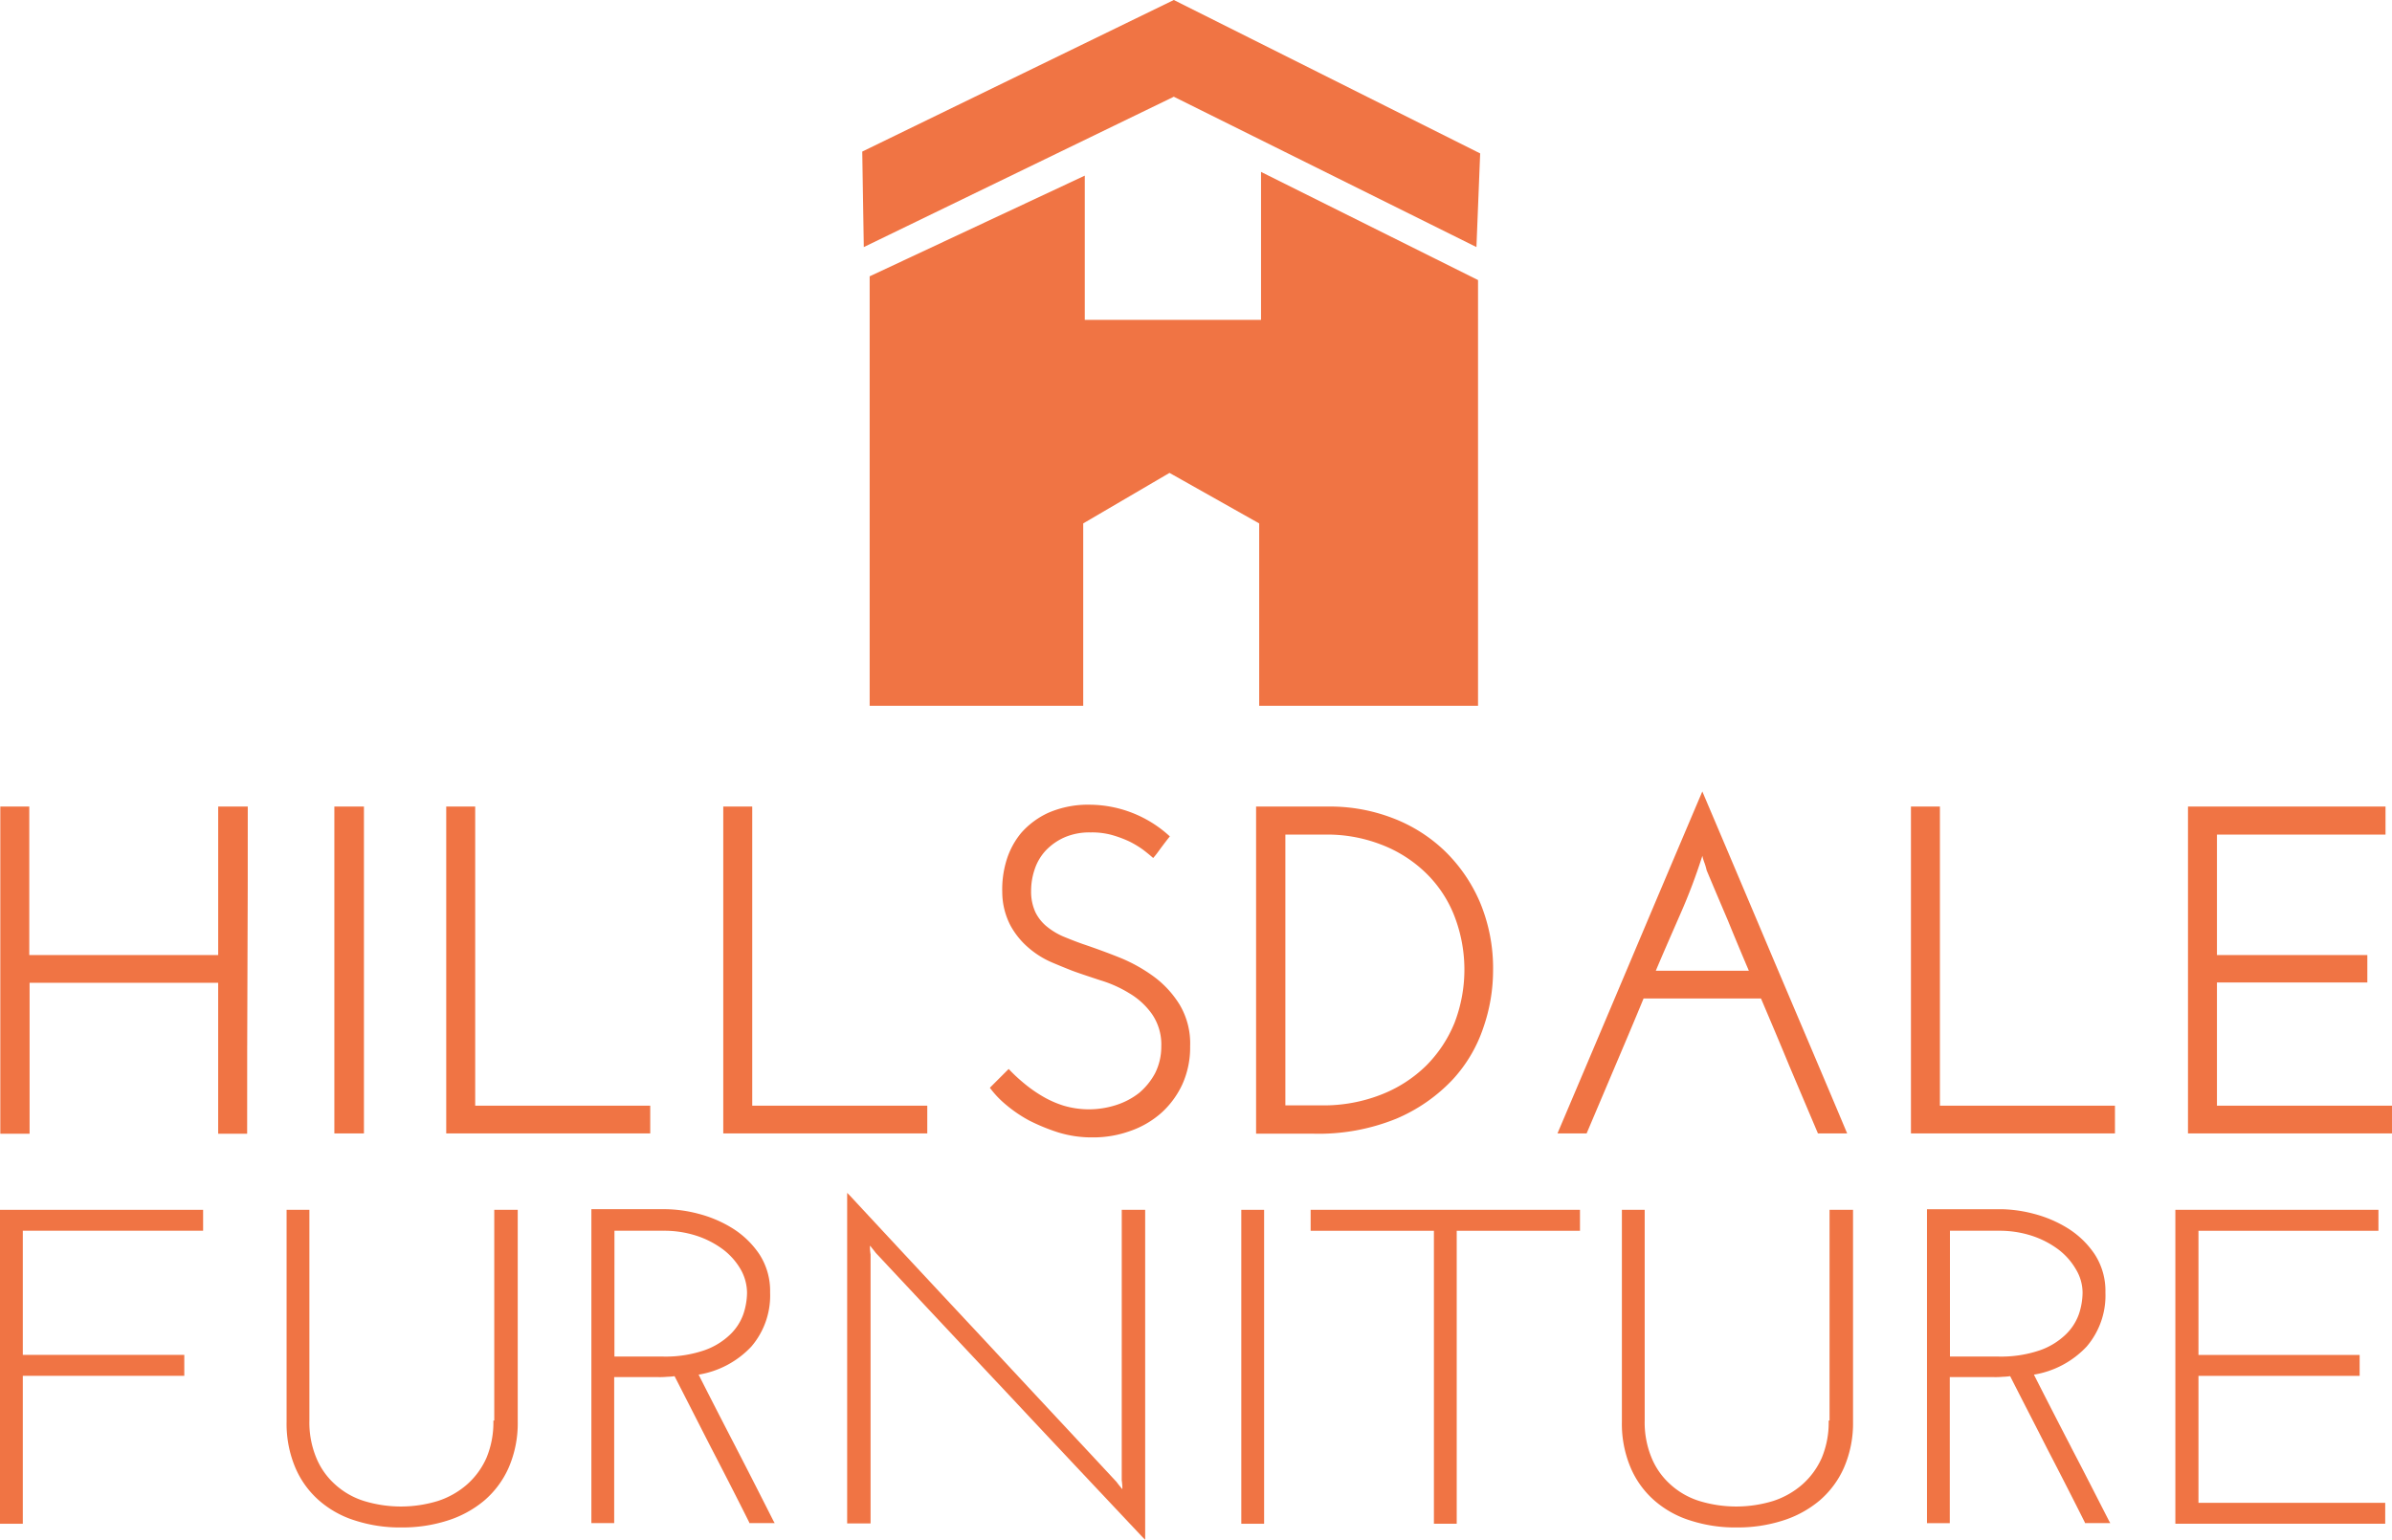 <svg xmlns="http://www.w3.org/2000/svg" width="192.358" height="123.86" viewBox="0 0 192.358 123.86">
  <g id="hillsdale-furniture-seeklogo.com" transform="translate(67.9 -72.2)">
    <path id="Path_16" data-name="Path 16" d="M-67.8,360.294V334h2.33v11.945h15.191V334H-47.9c0,4.411,0,8.8-.025,13.159s-.025,8.748-.025,13.159h-2.33V348.175H-65.446v12.143H-67.8Z" transform="translate(-0.075 -196.921)" fill="#f07444"/>
    <rect id="Rectangle_11" data-name="Rectangle 11" width="2.379" height="26.294" transform="translate(-41.012 137.079)" fill="#f07444"/>
    <path id="Path_17" data-name="Path 17" d="M76.9,360.294V334h2.33v24.063H93.306v2.23Z" transform="translate(-108.916 -196.921)" fill="#f07444"/>
    <path id="Path_18" data-name="Path 18" d="M166.8,360.294V334h2.33v24.063h14.076v2.23Z" transform="translate(-176.537 -196.921)" fill="#f07444"/>
    <path id="Path_19" data-name="Path 19" d="M267.773,335.953c-.223.273-.446.57-.669.867s-.421.595-.669.867q-.335-.3-.818-.669a7.8,7.8,0,0,0-1.115-.669,9.353,9.353,0,0,0-1.413-.52,6.049,6.049,0,0,0-1.685-.2,5.073,5.073,0,0,0-2.106.4,4.7,4.7,0,0,0-1.487,1.041,4.112,4.112,0,0,0-.892,1.487,5.393,5.393,0,0,0-.3,1.784,3.966,3.966,0,0,0,.347,1.71,3.471,3.471,0,0,0,.967,1.19,5.563,5.563,0,0,0,1.413.818c.545.223,1.115.446,1.71.644.793.273,1.685.595,2.676.991a12.741,12.741,0,0,1,2.726,1.512,8.063,8.063,0,0,1,2.106,2.28,6.1,6.1,0,0,1,.843,3.346,7.209,7.209,0,0,1-.62,3.048,7.106,7.106,0,0,1-1.685,2.3,7.406,7.406,0,0,1-2.5,1.462,8.749,8.749,0,0,1-3.048.52,9.118,9.118,0,0,1-2.751-.4,15.572,15.572,0,0,1-2.354-.966,10.915,10.915,0,0,1-1.883-1.289,7.7,7.7,0,0,1-1.264-1.338l1.512-1.512a13.07,13.07,0,0,0,1.19,1.115,10.983,10.983,0,0,0,1.462,1.041,8.106,8.106,0,0,0,1.76.793,7.137,7.137,0,0,0,4.238-.05,5.9,5.9,0,0,0,1.834-.966,5.409,5.409,0,0,0,1.289-1.586,4.76,4.76,0,0,0,.5-2.156,4.312,4.312,0,0,0-.743-2.6,5.946,5.946,0,0,0-1.834-1.685,9.841,9.841,0,0,0-2.33-1.041c-.818-.273-1.586-.52-2.255-.768q-.669-.26-1.636-.669a7.245,7.245,0,0,1-1.834-1.14,6.394,6.394,0,0,1-1.487-1.809,5.869,5.869,0,0,1-.669-2.7,7.992,7.992,0,0,1,.322-2.5,6.364,6.364,0,0,1,1.19-2.255,6.5,6.5,0,0,1,2.206-1.636,8.014,8.014,0,0,1,3.37-.644,9.581,9.581,0,0,1,6.394,2.553" transform="translate(-241.6 -196.469)" fill="#f07444"/>
    <path id="Path_20" data-name="Path 20" d="M339.725,334h5.824a14.026,14.026,0,0,1,5.105.917,12.406,12.406,0,0,1,4.213,2.652,12.694,12.694,0,0,1,2.85,4.163,13.748,13.748,0,0,1,1.041,5.477,14.057,14.057,0,0,1-.768,4.535,11.567,11.567,0,0,1-2.5,4.238A13.423,13.423,0,0,1,351,359.1a16.557,16.557,0,0,1-6.741,1.214H339.7V334Zm2.329,2.255v21.783h2.924a12.656,12.656,0,0,0,4.783-.867,10.7,10.7,0,0,0,3.618-2.329,10.449,10.449,0,0,0,2.28-3.445,11.943,11.943,0,0,0-.074-8.748,9.744,9.744,0,0,0-2.379-3.445,10.526,10.526,0,0,0-3.544-2.181,11.976,11.976,0,0,0-4.312-.768Z" transform="translate(-306.589 -196.921)" fill="#f07444"/>
    <path id="Path_21" data-name="Path 21" d="M460.8,356.608h-2.354l-2.3-5.427c-.743-1.809-1.512-3.618-2.28-5.427h-9.442c-.743,1.809-1.512,3.618-2.28,5.427l-2.3,5.427H437.5q2.937-6.914,5.824-13.754t5.824-13.754q2.937,6.914,5.824,13.754c1.933,4.56,3.891,9.145,5.824,13.754m-11.3-21.164a5.382,5.382,0,0,0-.173-.595,3.835,3.835,0,0,1-.173-.57,46.006,46.006,0,0,1-1.76,4.659c-.669,1.537-1.338,3.048-1.983,4.585h7.484c-.57-1.338-1.14-2.7-1.685-4.039-.57-1.338-1.14-2.676-1.71-4.039" transform="translate(-380.152 -193.235)" fill="#f07444"/>
    <path id="Path_22" data-name="Path 22" d="M552.2,360.294V334h2.33v24.063h14.076v2.23Z" transform="translate(-466.427 -196.921)" fill="#f07444"/>
    <path id="Path_23" data-name="Path 23" d="M642.1,360.294V334h15.885v2.255H644.429v9.69h12.094v2.206H644.429v9.913h14.076v2.23Z" transform="translate(-534.048 -196.921)" fill="#f07444"/>
    <path id="Path_24" data-name="Path 24" d="M245.773,139.9H231.6V128.3l-17.3,8.1v34.546h17.174V156.276l6.939-4.064,7.212,4.064v14.671h17.6V136.7L245.773,128Z" transform="translate(-212.265 -41.972)" fill="#f07444"/>
    <path id="Path_25" data-name="Path 25" d="M261.291,92.075l.3-7.534L236.955,72.2,211.9,84.393l.124,7.682,24.931-12.094Z" transform="translate(-210.46)" fill="#f07444"/>
    <path id="Path_26" data-name="Path 26" d="M-67.9,490.153h1.834v-11.9H-53.08v-1.685H-66.066v-9.987h14.5V464.9H-67.9Z" transform="translate(0 -295.381)" fill="#f07444"/>
    <path id="Path_27" data-name="Path 27" d="M41.729,481.851a7.406,7.406,0,0,1-.545,2.974,6.188,6.188,0,0,1-1.561,2.156,6.7,6.7,0,0,1-2.354,1.338,10.136,10.136,0,0,1-5.948,0,6.183,6.183,0,0,1-2.33-1.338,5.852,5.852,0,0,1-1.512-2.156,7.406,7.406,0,0,1-.545-2.974V464.9H25.1v17.05a9.05,9.05,0,0,0,.694,3.668,7.3,7.3,0,0,0,1.933,2.676,8.007,8.007,0,0,0,2.924,1.611,11.663,11.663,0,0,0,3.693.545,11.834,11.834,0,0,0,3.668-.545,8.616,8.616,0,0,0,2.974-1.611,7.413,7.413,0,0,0,1.983-2.676,8.966,8.966,0,0,0,.719-3.668V464.9H41.8v16.951Z" transform="translate(-69.953 -295.381)" fill="#f07444"/>
    <path id="Path_28" data-name="Path 28" d="M135.623,483.857c-.991-1.908-2.007-3.891-3-5.849a7.472,7.472,0,0,0,4.238-2.255,6.316,6.316,0,0,0,1.512-4.362,5.4,5.4,0,0,0-.867-3.073,7.2,7.2,0,0,0-2.156-2.082,9.841,9.841,0,0,0-2.726-1.165,10.831,10.831,0,0,0-2.676-.372H124v25.253h1.834V478.206H129.4a6.266,6.266,0,0,0,.694-.025,4.8,4.8,0,0,0,.595-.05c.991,1.933,1.983,3.891,2.974,5.824,1.016,1.958,2.032,3.94,3.023,5.923l.025.074h2.032l-.1-.173c-.966-1.908-1.983-3.916-3.023-5.923m-9.764-17.422h3.94a8.372,8.372,0,0,1,2.652.4,7.4,7.4,0,0,1,2.156,1.115,5.387,5.387,0,0,1,1.413,1.611,3.866,3.866,0,0,1,.5,1.859,5.549,5.549,0,0,1-.3,1.735,4.242,4.242,0,0,1-1.066,1.636,5.7,5.7,0,0,1-2.082,1.264,9.618,9.618,0,0,1-3.3.5h-3.916Z" transform="translate(-144.343 -295.231)" fill="#f07444"/>
    <path id="Path_29" data-name="Path 29" d="M229.081,482.522h0a4.839,4.839,0,0,1,.05.57v.149c-.025-.05-.074-.074-.1-.124-.124-.149-.248-.3-.372-.471h0c-3.593-3.866-7.162-7.682-10.706-11.5q-5.316-5.687-10.731-11.524L207,459.4v26.591h1.883V464.356a4.423,4.423,0,0,1-.05-.57v-.149c.025.05.074.074.1.124.1.124.223.273.372.471h0c3.593,3.841,7.187,7.682,10.706,11.424,3.544,3.792,7.162,7.633,10.731,11.424l.223.223V460.763h-1.883Z" transform="translate(-206.774 -291.244)" fill="#f07444"/>
    <rect id="Rectangle_12" data-name="Rectangle 12" width="1.834" height="25.253" transform="translate(31.922 169.519)" fill="#f07444"/>
    <path id="Path_30" data-name="Path 30" d="M357.4,466.585h9.913v23.568h1.834V466.585h9.913V464.9H357.4Z" transform="translate(-319.902 -295.381)" fill="#f07444"/>
    <path id="Path_31" data-name="Path 31" d="M475.029,481.851a7.406,7.406,0,0,1-.545,2.974,6.188,6.188,0,0,1-1.561,2.156,6.7,6.7,0,0,1-2.354,1.338,10.136,10.136,0,0,1-5.948,0,6.183,6.183,0,0,1-2.33-1.338,5.852,5.852,0,0,1-1.512-2.156,7.406,7.406,0,0,1-.545-2.974V464.9H458.4v17.05a9.05,9.05,0,0,0,.694,3.668,7.3,7.3,0,0,0,1.933,2.676,8.007,8.007,0,0,0,2.924,1.611,11.663,11.663,0,0,0,3.693.545,11.834,11.834,0,0,0,3.668-.545,8.616,8.616,0,0,0,2.974-1.611,7.413,7.413,0,0,0,1.983-2.676,8.966,8.966,0,0,0,.719-3.668V464.9H475.1v16.951Z" transform="translate(-395.872 -295.381)" fill="#f07444"/>
    <path id="Path_32" data-name="Path 32" d="M569,483.857c-.991-1.908-2.007-3.891-3-5.849a7.472,7.472,0,0,0,4.238-2.255,6.317,6.317,0,0,0,1.512-4.362,5.4,5.4,0,0,0-.867-3.073,7.2,7.2,0,0,0-2.156-2.082A9.841,9.841,0,0,0,566,465.072a10.83,10.83,0,0,0-2.676-.372H557.4v25.253h1.834V478.206H562.8a6.265,6.265,0,0,0,.694-.025,4.8,4.8,0,0,0,.595-.05c.991,1.958,2.007,3.916,2.974,5.824,1.016,1.958,2.032,3.94,3.023,5.923l.025.074h2.032l-.1-.173c-.991-1.933-2.007-3.94-3.048-5.923m-9.764-17.422h3.94a8.371,8.371,0,0,1,2.652.4,7.4,7.4,0,0,1,2.156,1.115,5.386,5.386,0,0,1,1.412,1.611,3.637,3.637,0,0,1,.521,1.859,5.549,5.549,0,0,1-.3,1.735,4.243,4.243,0,0,1-1.066,1.636,5.7,5.7,0,0,1-2.082,1.264,9.618,9.618,0,0,1-3.3.5h-3.916V466.435Z" transform="translate(-470.338 -295.231)" fill="#f07444"/>
    <path id="Path_33" data-name="Path 33" d="M639.859,488.468v-10.21H652.82v-1.685H639.859v-9.987h14.473V464.9H638v25.253h16.876v-1.685Z" transform="translate(-530.964 -295.381)" fill="#f07444"/>
  </g>
</svg>
